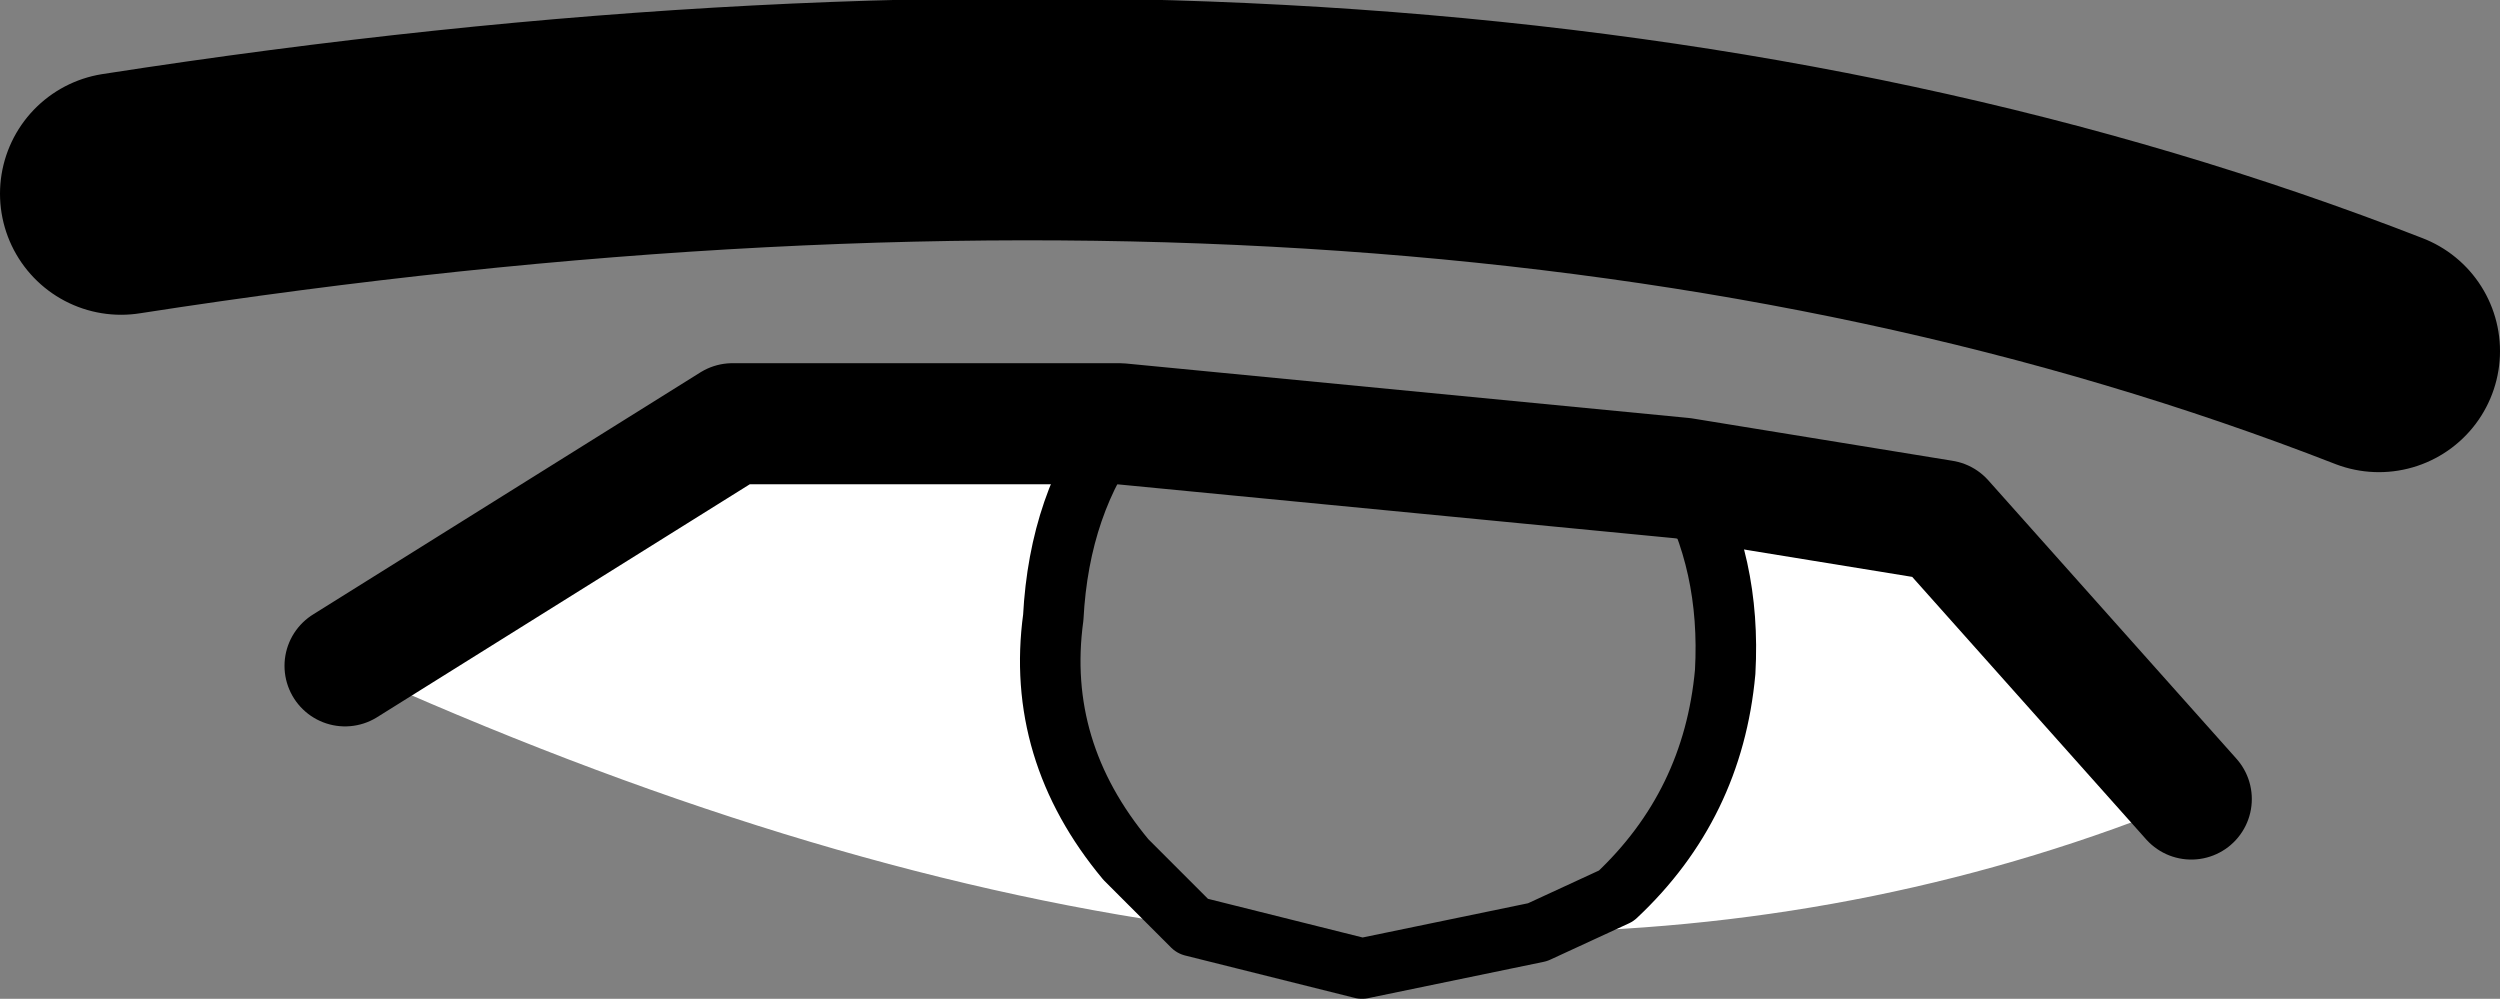 <?xml version="1.0" encoding="UTF-8" standalone="no"?>
<svg xmlns:xlink="http://www.w3.org/1999/xlink" height="8.25px" width="20.65px" xmlns="http://www.w3.org/2000/svg">
  <rect width="100%" height="100%" fill="#808080" stroke="none"/>
  <g transform="matrix(1.0, 0.0, 0.0, 1.0, -229.7, -100.25)">
    <path d="M239.55 107.9 L239.0 107.35 Q238.25 106.45 238.4 105.35 238.45 104.4 238.95 103.75 L243.6 104.2 Q244.0 104.9 243.95 105.8 243.85 106.9 243.05 107.65 L242.4 107.95 240.95 108.25 239.55 107.9" fill="#ffffff" fill-opacity="0.0" fill-rule="evenodd" stroke="none"/>
    <path d="M238.95 103.75 Q238.45 104.4 238.4 105.35 238.25 106.45 239.0 107.35 L239.55 107.9 Q236.3 107.45 232.55 105.75 L235.75 103.75 238.95 103.75 M242.4 107.95 L243.05 107.65 Q243.85 106.9 243.95 105.8 244.0 104.9 243.6 104.2 L245.75 104.55 247.8 106.85 Q245.25 107.9 242.4 107.95" fill="#ffffff" fill-rule="evenodd" stroke="none"/>
    <path d="M230.7 101.85 Q241.65 100.15 249.35 103.15" fill="none" stroke="#000000" stroke-linecap="round" stroke-linejoin="round" stroke-width="2.0"/>
    <path d="M243.6 104.2 L238.95 103.75 235.75 103.75 232.55 105.75 M247.8 106.85 L245.75 104.55 243.6 104.2" fill="none" stroke="#000000" stroke-linecap="round" stroke-linejoin="round" stroke-width="1.0"/>
    <path d="M238.95 103.75 Q238.45 104.4 238.4 105.35 238.25 106.45 239.0 107.35 L239.55 107.9 240.95 108.25 242.4 107.95 243.05 107.65 Q243.85 106.9 243.95 105.8 244.0 104.9 243.6 104.2" fill="none" stroke="#000000" stroke-linecap="round" stroke-linejoin="round" stroke-width="0.5"/>
  </g>
</svg>
